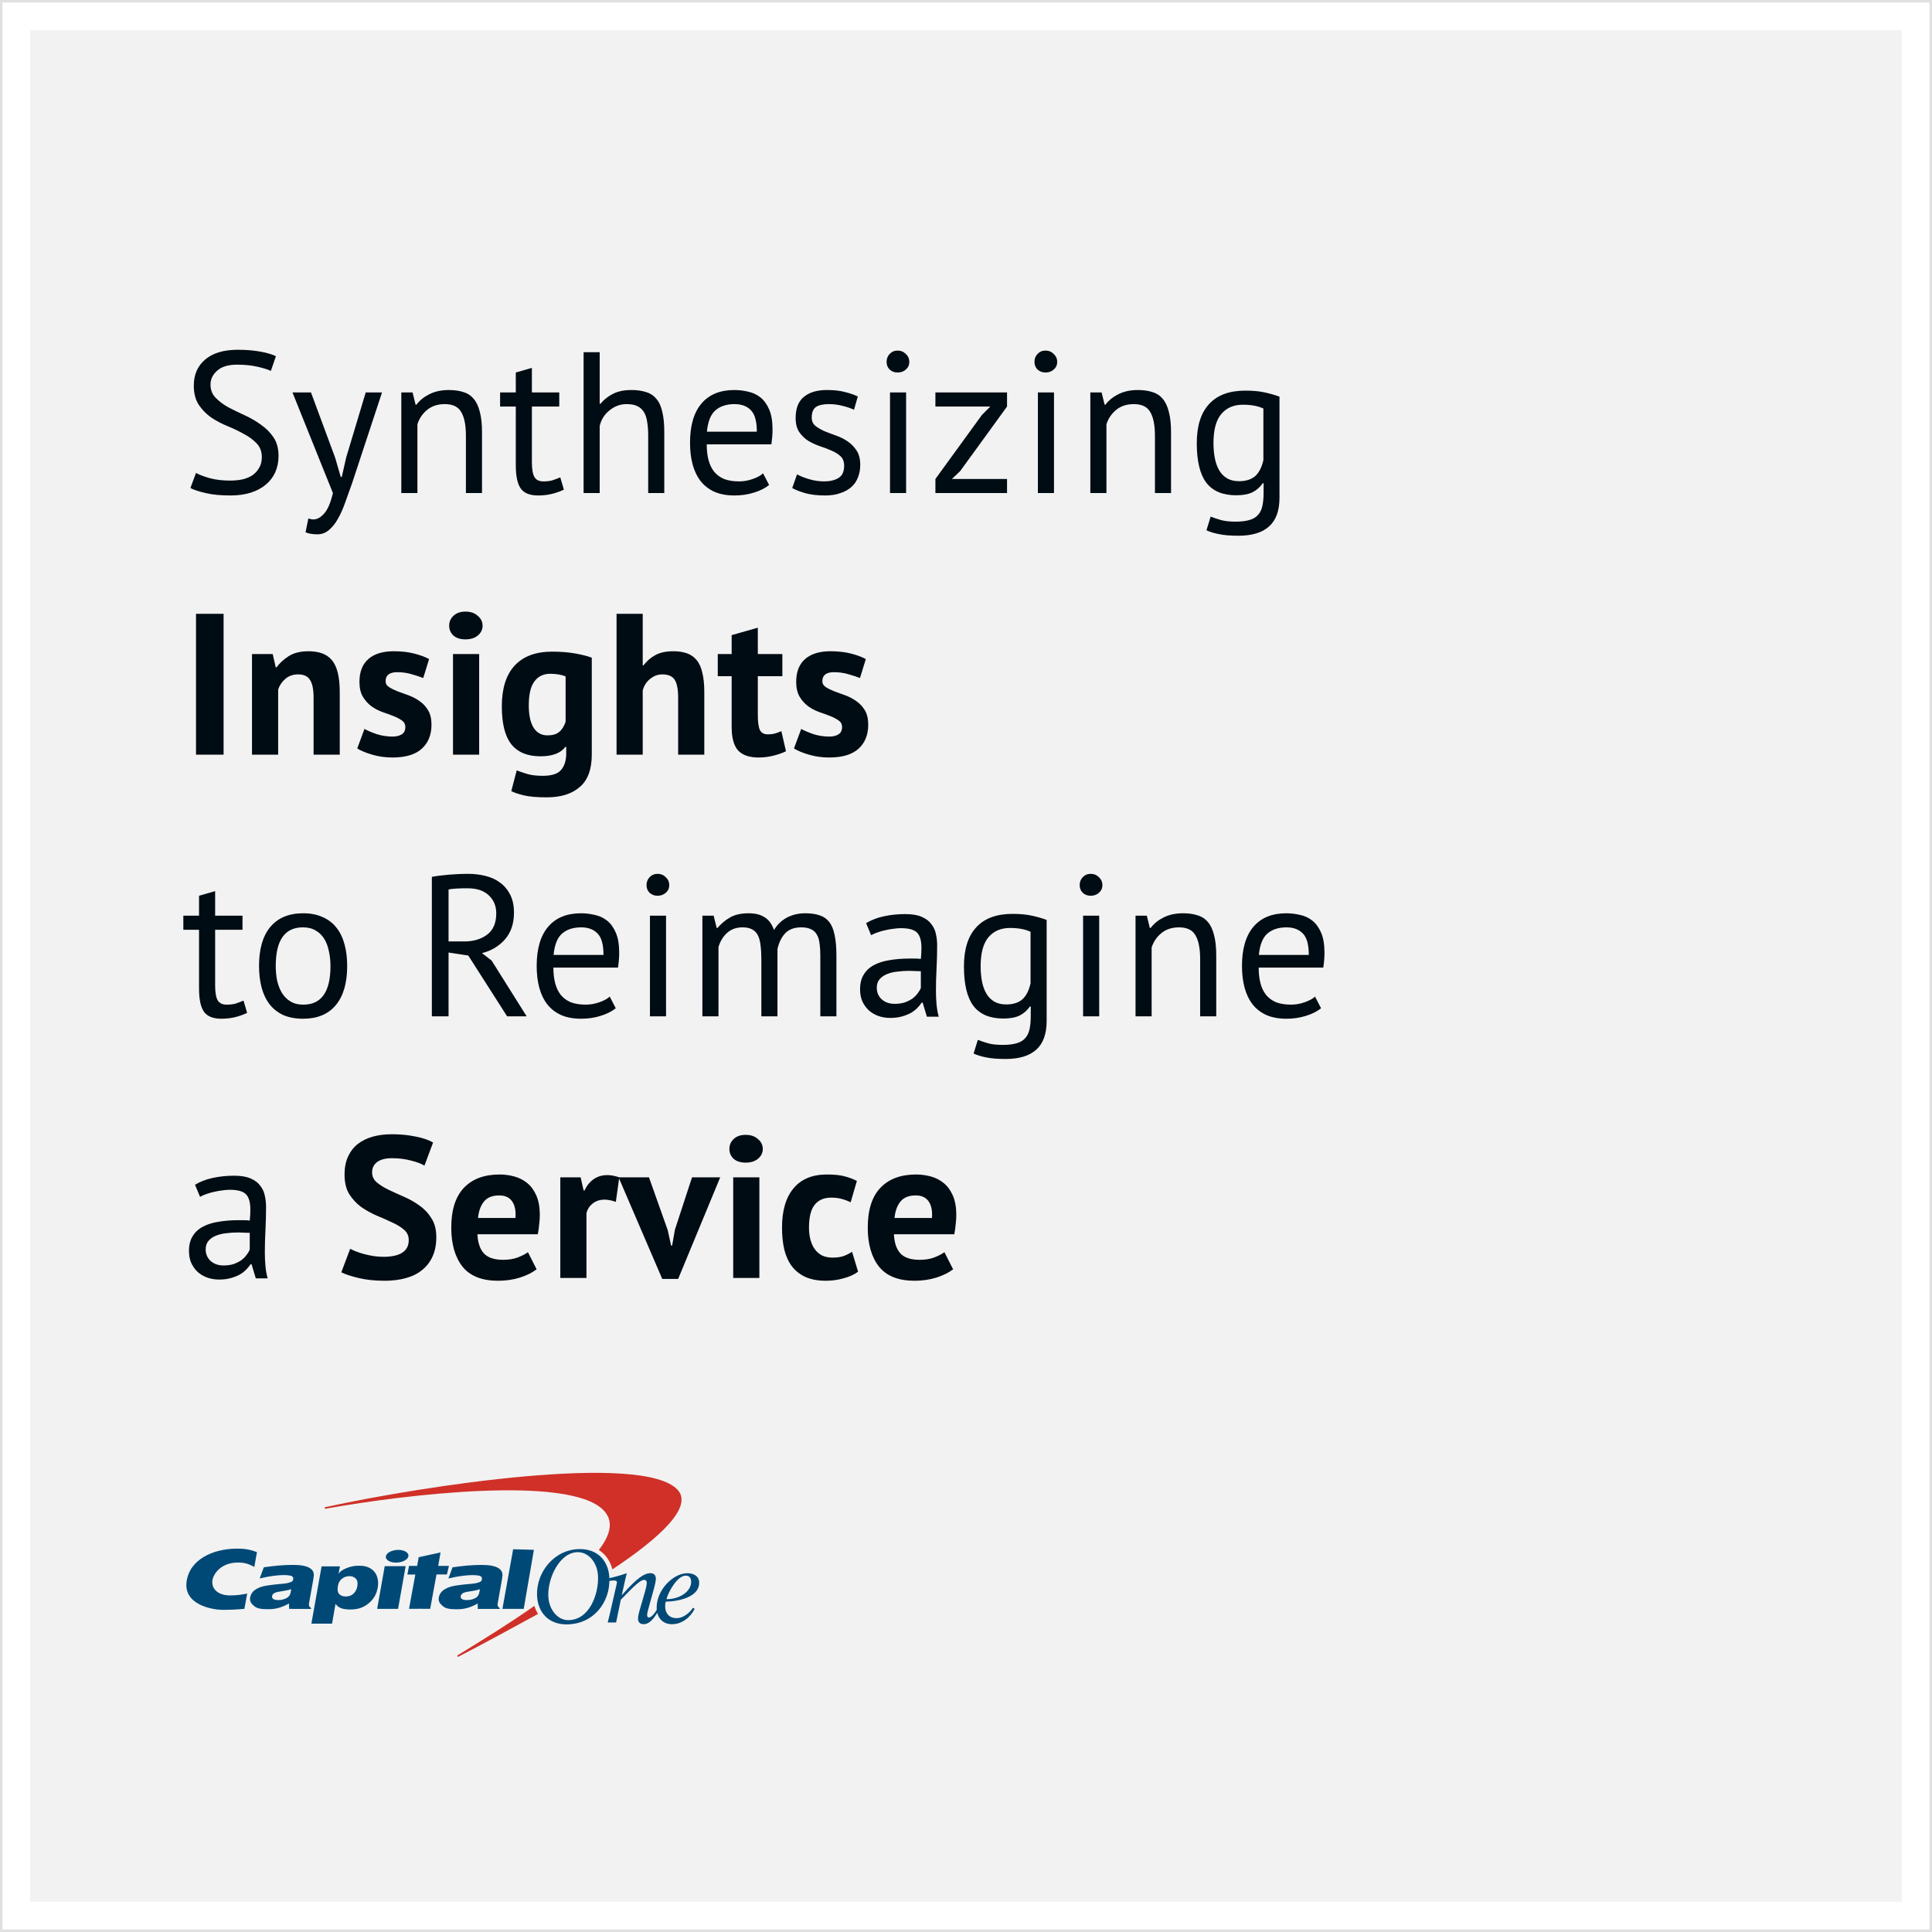 <svg width="768" height="768" viewBox="0 0 768 768" fill="none" xmlns="http://www.w3.org/2000/svg">
<rect x="0" y="0" width="768" height="768" fill="#333333" stroke="none"/>
<rect x="0.5" y="0.5" width="767" height="767" fill="#F2F2F2"/>
<rect x="6" y="6" width="756" height="756" stroke="white" stroke-width="12"/>
<path d="M212.424 638.342C212.413 638.353 212.401 638.353 212.401 638.365C203.717 644.504 193.435 650.952 182.373 657.722L181.936 657.975C181.787 658.078 181.753 658.285 181.856 658.434C181.959 658.583 182.166 658.617 182.316 658.514L182.683 658.319C192.068 653.431 202.844 647.625 213.688 641.669C213.745 641.635 213.803 641.601 213.86 641.578C213.263 640.591 212.769 639.512 212.424 638.342ZM269.402 592.271C255.721 577.194 167.669 590.757 130.231 598.926L129.358 599.11C129.174 599.144 129.06 599.317 129.094 599.489C129.128 599.672 129.301 599.787 129.473 599.753L130.335 599.581C161.351 594.061 225.865 586.419 239.741 600.166C243.98 604.365 242.969 609.759 238.053 616.138C240.695 617.837 242.579 620.51 243.429 623.849C262.613 611.135 275.491 598.984 269.402 592.271Z" fill="#D03027"/>
<path d="M217.961 634.383C218.133 639.684 221.499 644.033 225.875 644.033C234.365 644.033 237.983 633.614 237.731 626.66C237.547 621.347 234.101 617.01 229.724 617.01C222.429 616.999 217.708 627.372 217.961 634.383ZM213.48 634.096C213.17 625.042 220.27 615.782 230.585 615.782C237.478 615.782 241.992 620.372 242.245 627.406C242.578 636.953 235.939 645.719 225.152 645.719C218.236 645.719 213.722 641.141 213.48 634.096Z" fill="#004977"/>
<path d="M115.781 631.709C115.414 631.847 114.943 631.984 114.346 632.111C113.76 632.248 112.68 632.432 111.118 632.684C110.038 632.856 109.291 633.074 108.866 633.384C108.464 633.683 108.223 634.038 108.154 634.486C108.073 634.956 108.223 635.323 108.625 635.622C109.038 635.909 109.728 636.058 110.704 636.058C111.439 636.058 112.151 635.943 112.841 635.714C113.541 635.484 114.139 635.174 114.587 634.784C114.92 634.497 115.161 634.13 115.345 633.683C115.46 633.384 115.609 632.73 115.781 631.709ZM124.742 626.144C124.707 626.97 124.558 627.704 124.34 628.978L122.823 637.481C122.697 638.238 122.973 638.823 123.673 639.236L123.627 639.569L114.943 639.558L114.862 637.4C113.599 638.158 112.071 638.8 110.693 639.179C109.314 639.535 108.2 639.684 106.534 639.684C103.731 639.684 102.123 639.397 101.009 638.422C99.883 637.423 99.331 636.758 99.389 635.381C99.435 634.589 99.848 633.568 100.434 632.856C101.032 632.134 101.859 631.663 102.743 631.239C103.639 630.814 104.696 630.504 106.224 630.263C107.763 630.011 109.9 629.77 112.76 629.529C114.265 629.403 115.184 629.058 115.609 628.886C116.207 628.657 116.448 628.393 116.528 627.911C116.689 627.039 116.413 626.534 115.242 626.304C112.117 625.685 106.247 626.706 103.226 627.452L104.868 623.023C108.855 622.438 112.588 622.07 116.528 622.07C122.812 622.07 124.811 623.849 124.742 626.144Z" fill="#004977"/>
<path d="M149.924 639.558L152.934 622.564H161.25L158.241 639.558H149.924ZM153.393 618.628C153.646 617.228 155.851 616.104 158.31 616.104C160.78 616.104 162.583 617.24 162.342 618.628C162.078 620.028 159.883 621.164 157.402 621.164C154.944 621.164 153.152 620.028 153.393 618.628Z" fill="#004977"/>
<path d="M190.782 631.744C190.402 631.87 189.92 632.008 189.334 632.145C188.748 632.283 187.668 632.455 186.106 632.708C185.038 632.88 184.28 633.098 183.866 633.407C183.464 633.694 183.234 634.062 183.142 634.498C183.05 634.968 183.223 635.347 183.613 635.634C184.038 635.92 184.728 636.058 185.704 636.058C186.428 636.058 187.14 635.955 187.841 635.737C188.553 635.496 189.139 635.198 189.598 634.807C189.92 634.521 190.161 634.142 190.334 633.706C190.448 633.419 190.598 632.765 190.782 631.744ZM199.742 626.167C199.707 627.005 199.558 627.739 199.328 629.001L197.823 637.515C197.697 638.261 197.973 638.858 198.673 639.271L198.628 639.569L189.943 639.581L189.874 637.412C188.61 638.181 187.071 638.823 185.704 639.191C184.326 639.558 183.211 639.707 181.523 639.707C178.72 639.707 177.123 639.432 176.009 638.445C174.871 637.435 174.331 636.781 174.389 635.404C174.423 634.601 174.837 633.58 175.434 632.88C176.032 632.145 176.859 631.686 177.755 631.262C178.651 630.837 179.708 630.527 181.224 630.275C182.763 630.034 184.911 629.782 187.772 629.541C189.265 629.414 190.184 629.082 190.609 628.909C191.218 628.68 191.448 628.416 191.54 627.923C191.689 627.062 191.425 626.557 190.265 626.316C187.117 625.697 181.27 626.718 178.249 627.464L179.88 623.034C183.878 622.449 187.6 622.082 191.54 622.082C197.8 622.094 199.799 623.884 199.742 626.167Z" fill="#004977"/>
<path d="M98.265 633.453C95.554 633.993 94.037 634.199 91.361 634.199C87.386 634.199 84.227 632.225 84.399 628.611C84.526 626.201 87.375 621.129 94.623 621.129C96.909 621.129 98.69 621.531 101.091 622.897L102.148 616.999C98.885 615.771 96.725 615.587 93.922 615.61C84.411 615.713 75.29 620.028 74.153 628.806C73.004 637.722 83.905 639.959 88.742 639.936C91.533 639.925 94.439 639.81 97.15 639.535L98.265 633.453Z" fill="#004977"/>
<path d="M165.834 622.472L166.431 619.007L175.127 617.113L174.197 622.46H178.459L177.655 625.88L173.519 625.868L171.003 639.535C171.003 639.535 162.629 639.477 162.594 639.535L165.099 625.903H161.951L162.594 622.46H165.834V622.472Z" fill="#004977"/>
<path d="M212.232 616.08L208.189 639.546L199.723 639.557L203.985 615.851L212.232 616.08Z" fill="#004977"/>
<path d="M138.92 626.546C137.828 626.546 136.841 626.878 135.968 627.532C135.094 628.198 134.543 629.162 134.325 630.436C134.061 631.916 134.221 632.983 134.807 633.637C135.405 634.291 136.255 634.624 137.38 634.624C138.139 634.624 138.92 634.486 139.494 634.199C140.206 633.821 140.7 633.43 141.125 632.799C141.585 632.145 141.884 631.411 142.044 630.562C142.286 629.219 142.079 628.221 141.459 627.555C140.85 626.89 140.011 626.546 138.92 626.546ZM123.779 645.421L127.834 622.656H135.14L134.578 625.559C135.209 624.687 136.22 623.975 137.622 623.402C139.035 622.828 140.62 622.403 142.343 622.403C144.25 622.403 145.422 622.507 146.846 623.241C148.259 623.987 149.259 625.065 149.787 626.465C150.338 627.842 150.453 629.403 150.155 631.09C149.661 633.901 148.294 636.104 146.042 637.733C143.813 639.363 141.803 639.787 138.943 639.799C137.932 639.799 137.082 639.696 136.381 639.523C135.692 639.34 135.14 639.122 134.727 638.858C134.325 638.594 133.9 638.215 133.36 637.619L132.004 645.421H123.779Z" fill="#004977"/>
<path d="M274.743 628.634C274.697 627.268 274.008 626.339 272.595 626.339C269.183 626.339 265.553 633.017 264.933 635.702C270.527 635.714 274.881 632.386 274.743 628.634ZM275.478 639.099L276.133 639.546C274.468 642.931 271.079 645.651 267.104 645.651C263.853 645.651 261.177 643.482 261.039 639.42C260.774 632.134 267.61 625.375 273.204 625.375C275.605 625.375 277.833 626.419 277.925 629.001C278.132 634.796 269.987 636.563 264.623 636.689C264.45 637.297 264.382 637.905 264.416 638.823C264.508 641.221 265.955 643.241 268.965 643.241C271.561 643.241 274.157 641.153 275.478 639.099Z" fill="#004977"/>
<path d="M242.12 628.45C242.694 628.37 243.625 628.266 244.027 628.266C244.636 628.266 245.21 628.381 245.245 628.989C245.256 629.345 244.613 631.927 244.475 632.523L243.177 638.238C242.648 640.579 242.086 643.023 241.58 644.962H244.911L246.784 635.908C252.493 629.965 254.699 628.025 256.043 628.025C256.652 628.025 257.065 628.347 257.1 629.07C257.134 630.114 256.479 632.489 256.261 633.177L254.354 639.775C253.918 641.256 253.596 642.598 253.63 643.551C253.688 644.996 254.561 645.639 255.871 645.639C258.306 645.639 260.075 643.103 261.614 640.613L261.166 639.798C260.546 640.797 259.099 642.988 257.961 642.988C257.605 642.988 257.261 642.747 257.249 642.151C257.215 641.382 257.536 640.223 257.766 639.454L259.891 631.72C260.466 629.586 260.73 628.22 260.718 627.486C260.661 626.04 259.822 625.363 258.524 625.363C256.33 625.363 253.424 626.97 247.255 634.05H247.163L247.944 630.596C248.369 628.702 248.783 626.729 249.173 625.363C247.037 626.132 243.981 626.993 242.097 627.36L242.12 628.45Z" fill="#004977"/>
<path d="M104.08 181.76C104.08 179.52 103.413 177.707 102.08 176.32C100.747 174.88 99.067 173.627 97.04 172.56C95.067 171.44 92.907 170.4 90.56 169.44C88.213 168.48 86.027 167.333 84 166C82.027 164.613 80.373 162.933 79.04 160.96C77.707 158.933 77.04 156.373 77.04 153.28C77.04 148.907 78.56 145.44 81.6 142.88C84.64 140.32 88.96 139.04 94.56 139.04C97.813 139.04 100.773 139.28 103.44 139.76C106.107 140.24 108.187 140.853 109.68 141.6L107.68 147.44C106.453 146.853 104.64 146.293 102.24 145.76C99.893 145.227 97.227 144.96 94.24 144.96C90.72 144.96 88.08 145.76 86.32 147.36C84.56 148.907 83.68 150.747 83.68 152.88C83.68 154.96 84.347 156.693 85.68 158.08C87.013 159.467 88.667 160.72 90.64 161.84C92.667 162.907 94.853 163.973 97.2 165.04C99.547 166.107 101.707 167.36 103.68 168.8C105.707 170.187 107.387 171.867 108.72 173.84C110.053 175.813 110.72 178.267 110.72 181.2C110.72 183.6 110.293 185.76 109.44 187.68C108.587 189.6 107.333 191.253 105.68 192.64C104.027 194.027 102.027 195.093 99.68 195.84C97.333 196.587 94.667 196.96 91.68 196.96C87.68 196.96 84.373 196.64 81.76 196C79.147 195.413 77.12 194.747 75.68 194L77.92 188C79.147 188.693 80.96 189.387 83.36 190.08C85.76 190.72 88.453 191.04 91.44 191.04C93.2 191.04 94.853 190.88 96.4 190.56C97.947 190.187 99.28 189.627 100.4 188.88C101.52 188.08 102.4 187.093 103.04 185.92C103.733 184.747 104.08 183.36 104.08 181.76ZM133.22 181.92L135.46 189.6H135.86L137.62 181.84L145.38 156H151.86L140.02 191.92C139.113 194.533 138.207 197.067 137.3 199.52C136.447 201.973 135.487 204.16 134.42 206.08C133.353 208 132.153 209.52 130.82 210.64C129.487 211.813 127.94 212.4 126.18 212.4C124.26 212.4 122.687 212.133 121.46 211.6L122.58 206.08C123.273 206.347 123.94 206.48 124.58 206.48C126.073 206.48 127.513 205.68 128.9 204.08C130.287 202.533 131.433 199.84 132.34 196L116.26 156H123.62L133.22 181.92ZM185.206 196V173.2C185.206 169.04 184.592 165.92 183.366 163.84C182.192 161.707 180.006 160.64 176.806 160.64C173.979 160.64 171.632 161.413 169.766 162.96C167.952 164.453 166.672 166.347 165.926 168.64V196H159.526V156H164.006L165.206 160.88H165.526C166.806 159.173 168.512 157.787 170.646 156.72C172.832 155.6 175.419 155.04 178.406 155.04C180.592 155.04 182.512 155.307 184.166 155.84C185.819 156.32 187.179 157.2 188.246 158.48C189.366 159.76 190.192 161.493 190.726 163.68C191.312 165.813 191.606 168.533 191.606 171.84V196H185.206ZM198.796 156H205.036V148.08L211.436 146.24V156H222.316V161.6H211.436V183.76C211.436 186.533 211.782 188.507 212.476 189.68C213.169 190.8 214.342 191.36 215.996 191.36C217.382 191.36 218.556 191.227 219.516 190.96C220.476 190.64 221.542 190.24 222.716 189.76L224.156 194.64C222.716 195.333 221.142 195.893 219.436 196.32C217.729 196.747 215.889 196.96 213.916 196.96C210.662 196.96 208.369 196.053 207.036 194.24C205.702 192.373 205.036 189.28 205.036 184.96V161.6H198.796V156ZM257.665 196V173.2C257.665 171.12 257.532 169.307 257.265 167.76C257.052 166.16 256.625 164.853 255.985 163.84C255.345 162.773 254.465 161.973 253.345 161.44C252.278 160.907 250.865 160.64 249.105 160.64C246.598 160.64 244.332 161.467 242.305 163.12C240.278 164.72 238.972 166.8 238.385 169.36V196H231.985V140H238.385V160.48H238.705C240.092 158.827 241.745 157.52 243.665 156.56C245.638 155.547 248.065 155.04 250.945 155.04C253.185 155.04 255.132 155.307 256.785 155.84C258.438 156.32 259.798 157.2 260.865 158.48C261.985 159.76 262.785 161.493 263.265 163.68C263.798 165.813 264.065 168.533 264.065 171.84V196H257.665ZM305.735 192.8C304.135 194.08 302.108 195.093 299.655 195.84C297.255 196.587 294.695 196.96 291.975 196.96C288.935 196.96 286.295 196.48 284.055 195.52C281.815 194.507 279.975 193.093 278.535 191.28C277.095 189.413 276.028 187.2 275.335 184.64C274.642 182.08 274.295 179.2 274.295 176C274.295 169.173 275.815 163.973 278.855 160.4C281.895 156.827 286.242 155.04 291.895 155.04C293.708 155.04 295.522 155.253 297.335 155.68C299.148 156.053 300.775 156.8 302.215 157.92C303.655 159.04 304.828 160.64 305.735 162.72C306.642 164.747 307.095 167.44 307.095 170.8C307.095 172.56 306.935 174.507 306.615 176.64H280.935C280.935 178.987 281.175 181.067 281.655 182.88C282.135 184.693 282.882 186.24 283.895 187.52C284.908 188.747 286.215 189.707 287.815 190.4C289.468 191.04 291.468 191.36 293.815 191.36C295.628 191.36 297.442 191.04 299.255 190.4C301.068 189.76 302.428 189.013 303.335 188.16L305.735 192.8ZM291.975 160.64C288.828 160.64 286.295 161.467 284.375 163.12C282.508 164.773 281.388 167.6 281.015 171.6H300.855C300.855 167.547 300.082 164.72 298.535 163.12C296.988 161.467 294.802 160.64 291.975 160.64ZM335.56 185.12C335.56 183.52 335.08 182.267 334.12 181.36C333.16 180.453 331.96 179.707 330.52 179.12C329.133 178.48 327.587 177.893 325.88 177.36C324.227 176.773 322.68 176.053 321.24 175.2C319.853 174.293 318.68 173.147 317.72 171.76C316.76 170.373 316.28 168.507 316.28 166.16C316.28 162.32 317.373 159.52 319.56 157.76C321.747 155.947 324.787 155.04 328.68 155.04C331.56 155.04 333.96 155.307 335.88 155.84C337.853 156.32 339.56 156.907 341 157.6L339.48 162.88C338.253 162.293 336.76 161.787 335 161.36C333.293 160.88 331.453 160.64 329.48 160.64C327.133 160.64 325.4 161.04 324.28 161.84C323.213 162.64 322.68 164.027 322.68 166C322.68 167.387 323.16 168.48 324.12 169.28C325.08 170.027 326.253 170.72 327.64 171.36C329.08 171.947 330.627 172.533 332.28 173.12C333.987 173.707 335.533 174.48 336.92 175.44C338.36 176.4 339.56 177.627 340.52 179.12C341.48 180.56 341.96 182.48 341.96 184.88C341.96 186.587 341.667 188.187 341.08 189.68C340.547 191.173 339.693 192.453 338.52 193.52C337.347 194.587 335.88 195.413 334.12 196C332.413 196.64 330.387 196.96 328.04 196.96C325 196.96 322.413 196.667 320.28 196.08C318.147 195.493 316.36 194.8 314.92 194L316.84 188.56C318.067 189.253 319.667 189.893 321.64 190.48C323.613 191.067 325.613 191.36 327.64 191.36C329.933 191.36 331.827 190.907 333.32 190C334.813 189.093 335.56 187.467 335.56 185.12ZM353.792 156H360.192V196H353.792V156ZM352.432 143.84C352.432 142.613 352.832 141.573 353.632 140.72C354.485 139.813 355.552 139.36 356.832 139.36C358.112 139.36 359.205 139.813 360.112 140.72C361.019 141.573 361.472 142.613 361.472 143.84C361.472 145.067 361.019 146.08 360.112 146.88C359.205 147.68 358.112 148.08 356.832 148.08C355.552 148.08 354.485 147.68 353.632 146.88C352.832 146.08 352.432 145.067 352.432 143.84ZM371.838 190.4L390.318 164.96L393.678 161.6H371.838V156H400.318V161.6L381.678 187.28L378.398 190.4H400.318V196H371.838V190.4ZM412.579 156H418.979V196H412.579V156ZM411.219 143.84C411.219 142.613 411.619 141.573 412.419 140.72C413.273 139.813 414.339 139.36 415.619 139.36C416.899 139.36 417.993 139.813 418.899 140.72C419.806 141.573 420.259 142.613 420.259 143.84C420.259 145.067 419.806 146.08 418.899 146.88C417.993 147.68 416.899 148.08 415.619 148.08C414.339 148.08 413.273 147.68 412.419 146.88C411.619 146.08 411.219 145.067 411.219 143.84ZM459.106 196V173.2C459.106 169.04 458.492 165.92 457.266 163.84C456.092 161.707 453.906 160.64 450.706 160.64C447.879 160.64 445.532 161.413 443.666 162.96C441.852 164.453 440.572 166.347 439.826 168.64V196H433.426V156H437.906L439.106 160.88H439.426C440.706 159.173 442.412 157.787 444.546 156.72C446.732 155.6 449.319 155.04 452.306 155.04C454.492 155.04 456.412 155.307 458.066 155.84C459.719 156.32 461.079 157.2 462.146 158.48C463.266 159.76 464.092 161.493 464.626 163.68C465.212 165.813 465.506 168.533 465.506 171.84V196H459.106ZM508.616 197.84C508.616 203.013 507.229 206.827 504.456 209.28C501.736 211.733 497.682 212.96 492.296 212.96C489.096 212.96 486.509 212.747 484.536 212.32C482.616 211.947 480.962 211.44 479.576 210.8L481.256 205.36C482.482 205.84 483.842 206.293 485.336 206.72C486.829 207.147 488.776 207.36 491.176 207.36C493.416 207.36 495.229 207.147 496.616 206.72C498.056 206.347 499.202 205.68 500.056 204.72C500.909 203.813 501.496 202.613 501.816 201.12C502.136 199.68 502.296 197.947 502.296 195.92V192.08H501.976C500.909 193.627 499.549 194.827 497.896 195.68C496.242 196.48 494.082 196.88 491.416 196.88C486.029 196.88 482.056 195.2 479.496 191.84C476.989 188.48 475.736 183.253 475.736 176.16C475.736 169.333 477.362 164.16 480.616 160.64C483.869 157.067 488.669 155.28 495.016 155.28C498.056 155.28 500.642 155.52 502.776 156C504.962 156.48 506.909 157.04 508.616 157.68V197.84ZM492.536 191.28C495.256 191.28 497.389 190.613 498.936 189.28C500.482 187.893 501.576 185.76 502.216 182.88V162.4C500.082 161.387 497.362 160.88 494.056 160.88C490.429 160.88 487.576 162.107 485.496 164.56C483.416 167.013 482.376 170.853 482.376 176.08C482.376 178.32 482.562 180.373 482.936 182.24C483.309 184.107 483.896 185.707 484.696 187.04C485.496 188.373 486.536 189.413 487.816 190.16C489.096 190.907 490.669 191.28 492.536 191.28ZM77.92 244H88.88V300H77.92V244ZM124.652 300V277.28C124.652 274.027 124.173 271.68 123.213 270.24C122.306 268.8 120.733 268.08 118.493 268.08C116.519 268.08 114.839 268.667 113.452 269.84C112.119 270.96 111.159 272.373 110.572 274.08V300H100.172V260H108.413L109.613 265.28H109.932C111.159 263.573 112.786 262.08 114.812 260.8C116.839 259.52 119.453 258.88 122.653 258.88C124.626 258.88 126.386 259.147 127.933 259.68C129.479 260.213 130.786 261.093 131.852 262.32C132.919 263.547 133.719 265.227 134.253 267.36C134.786 269.44 135.053 272.027 135.053 275.12V300H124.652ZM161.126 288.96C161.126 287.893 160.673 287.04 159.766 286.4C158.86 285.76 157.74 285.173 156.406 284.64C155.073 284.107 153.606 283.573 152.006 283.04C150.406 282.453 148.94 281.68 147.606 280.72C146.273 279.707 145.153 278.453 144.246 276.96C143.34 275.413 142.886 273.44 142.886 271.04C142.886 267.093 144.06 264.08 146.406 262C148.753 259.92 152.14 258.88 156.566 258.88C159.606 258.88 162.353 259.2 164.806 259.84C167.26 260.48 169.18 261.2 170.566 262L168.246 269.52C167.02 269.04 165.473 268.533 163.606 268C161.74 267.467 159.846 267.2 157.926 267.2C154.833 267.2 153.286 268.4 153.286 270.8C153.286 271.76 153.74 272.533 154.646 273.12C155.553 273.707 156.673 274.267 158.006 274.8C159.34 275.28 160.806 275.813 162.406 276.4C164.006 276.987 165.473 277.76 166.806 278.72C168.14 279.627 169.26 280.827 170.166 282.32C171.073 283.813 171.526 285.733 171.526 288.08C171.526 292.133 170.22 295.333 167.606 297.68C165.046 299.973 161.18 301.12 156.006 301.12C153.18 301.12 150.513 300.747 148.006 300C145.553 299.307 143.553 298.48 142.006 297.52L144.886 289.76C146.113 290.453 147.74 291.147 149.766 291.84C151.793 292.48 153.873 292.8 156.006 292.8C157.553 292.8 158.78 292.507 159.686 291.92C160.646 291.333 161.126 290.347 161.126 288.96ZM180.076 260H190.476V300H180.076V260ZM178.556 248.72C178.556 247.173 179.116 245.867 180.236 244.8C181.41 243.68 183.01 243.12 185.036 243.12C187.063 243.12 188.69 243.68 189.916 244.8C191.196 245.867 191.836 247.173 191.836 248.72C191.836 250.267 191.196 251.573 189.916 252.64C188.69 253.653 187.063 254.16 185.036 254.16C183.01 254.16 181.41 253.653 180.236 252.64C179.116 251.573 178.556 250.267 178.556 248.72ZM235.241 300C235.241 305.813 233.667 310.08 230.521 312.8C227.374 315.573 222.974 316.96 217.321 316.96C213.481 316.96 210.441 316.693 208.201 316.16C206.014 315.627 204.361 315.067 203.241 314.48L205.401 306.24C206.627 306.72 208.041 307.2 209.641 307.68C211.294 308.16 213.321 308.4 215.721 308.4C219.347 308.4 221.801 307.6 223.081 306C224.414 304.453 225.081 302.267 225.081 299.44V296.88H224.761C222.894 299.387 219.587 300.64 214.841 300.64C209.667 300.64 205.801 299.04 203.241 295.84C200.734 292.64 199.481 287.627 199.481 280.8C199.481 273.653 201.187 268.24 204.601 264.56C208.014 260.88 212.974 259.04 219.481 259.04C222.894 259.04 225.934 259.28 228.601 259.76C231.321 260.24 233.534 260.8 235.241 261.44V300ZM217.641 292.32C219.667 292.32 221.214 291.867 222.281 290.96C223.401 290.053 224.254 288.693 224.841 286.88V268.88C223.187 268.187 221.134 267.84 218.681 267.84C216.014 267.84 213.934 268.853 212.441 270.88C210.947 272.853 210.201 276.027 210.201 280.4C210.201 284.293 210.841 287.253 212.121 289.28C213.401 291.307 215.241 292.32 217.641 292.32ZM269.571 300V277.28C269.571 274.027 269.118 271.68 268.211 270.24C267.305 268.8 265.651 268.08 263.251 268.08C261.491 268.08 259.865 268.693 258.371 269.92C256.931 271.093 255.971 272.613 255.491 274.48V300H245.091V244H255.491V264.48H255.811C257.091 262.773 258.665 261.413 260.531 260.4C262.398 259.387 264.771 258.88 267.651 258.88C269.678 258.88 271.465 259.147 273.011 259.68C274.558 260.213 275.838 261.093 276.851 262.32C277.918 263.547 278.691 265.227 279.171 267.36C279.705 269.44 279.971 272.027 279.971 275.12V300H269.571ZM285.325 260H290.845V252.48L301.245 249.52V260H311.005V268.8H301.245V284.16C301.245 286.933 301.512 288.933 302.045 290.16C302.632 291.333 303.698 291.92 305.245 291.92C306.312 291.92 307.218 291.813 307.965 291.6C308.765 291.387 309.645 291.067 310.605 290.64L312.445 298.64C311.005 299.333 309.325 299.92 307.405 300.4C305.485 300.88 303.538 301.12 301.565 301.12C297.885 301.12 295.165 300.187 293.405 298.32C291.698 296.4 290.845 293.28 290.845 288.96V268.8H285.325V260ZM334.736 288.96C334.736 287.893 334.282 287.04 333.376 286.4C332.469 285.76 331.349 285.173 330.016 284.64C328.682 284.107 327.216 283.573 325.616 283.04C324.016 282.453 322.549 281.68 321.216 280.72C319.882 279.707 318.762 278.453 317.856 276.96C316.949 275.413 316.496 273.44 316.496 271.04C316.496 267.093 317.669 264.08 320.016 262C322.362 259.92 325.749 258.88 330.176 258.88C333.216 258.88 335.962 259.2 338.416 259.84C340.869 260.48 342.789 261.2 344.176 262L341.856 269.52C340.629 269.04 339.082 268.533 337.216 268C335.349 267.467 333.456 267.2 331.536 267.2C328.442 267.2 326.896 268.4 326.896 270.8C326.896 271.76 327.349 272.533 328.256 273.12C329.162 273.707 330.282 274.267 331.616 274.8C332.949 275.28 334.416 275.813 336.016 276.4C337.616 276.987 339.082 277.76 340.416 278.72C341.749 279.627 342.869 280.827 343.776 282.32C344.682 283.813 345.136 285.733 345.136 288.08C345.136 292.133 343.829 295.333 341.216 297.68C338.656 299.973 334.789 301.12 329.616 301.12C326.789 301.12 324.122 300.747 321.616 300C319.162 299.307 317.162 298.48 315.616 297.52L318.496 289.76C319.722 290.453 321.349 291.147 323.376 291.84C325.402 292.48 327.482 292.8 329.616 292.8C331.162 292.8 332.389 292.507 333.296 291.92C334.256 291.333 334.736 290.347 334.736 288.96ZM72.88 364H79.12V356.08L85.52 354.24V364H96.4V369.6H85.52V391.76C85.52 394.533 85.867 396.507 86.56 397.68C87.253 398.8 88.427 399.36 90.08 399.36C91.467 399.36 92.64 399.227 93.6 398.96C94.56 398.64 95.627 398.24 96.8 397.76L98.24 402.64C96.8 403.333 95.227 403.893 93.52 404.32C91.813 404.747 89.973 404.96 88 404.96C84.747 404.96 82.453 404.053 81.12 402.24C79.787 400.373 79.12 397.28 79.12 392.96V369.6H72.88V364ZM102.97 384C102.97 377.227 104.463 372.053 107.45 368.48C110.49 364.853 114.837 363.04 120.49 363.04C123.477 363.04 126.063 363.547 128.25 364.56C130.49 365.52 132.33 366.933 133.77 368.8C135.21 370.613 136.277 372.827 136.97 375.44C137.663 378 138.01 380.853 138.01 384C138.01 390.773 136.49 395.973 133.45 399.6C130.463 403.173 126.143 404.96 120.49 404.96C117.503 404.96 114.89 404.48 112.65 403.52C110.463 402.507 108.65 401.093 107.21 399.28C105.77 397.413 104.703 395.2 104.01 392.64C103.317 390.027 102.97 387.147 102.97 384ZM109.61 384C109.61 386.027 109.797 387.973 110.17 389.84C110.597 391.707 111.237 393.333 112.09 394.72C112.943 396.107 114.063 397.227 115.45 398.08C116.837 398.933 118.517 399.36 120.49 399.36C127.743 399.413 131.37 394.293 131.37 384C131.37 381.92 131.157 379.947 130.73 378.08C130.357 376.213 129.743 374.587 128.89 373.2C128.037 371.813 126.917 370.72 125.53 369.92C124.143 369.067 122.463 368.64 120.49 368.64C113.237 368.587 109.61 373.707 109.61 384ZM171.669 348.56C173.695 348.187 176.015 347.893 178.629 347.68C181.295 347.467 183.722 347.36 185.909 347.36C188.362 347.36 190.682 347.627 192.869 348.16C195.109 348.693 197.055 349.573 198.709 350.8C200.415 352.027 201.775 353.627 202.789 355.6C203.802 357.573 204.309 359.973 204.309 362.8C204.309 367.173 203.109 370.72 200.709 373.44C198.309 376.16 195.269 377.973 191.589 378.88L195.429 381.84L209.349 404H201.589L186.149 379.84L178.309 378.64V404H171.669V348.56ZM186.069 353.12C185.375 353.12 184.655 353.12 183.909 353.12C183.162 353.12 182.442 353.147 181.749 353.2C181.055 353.253 180.389 353.307 179.749 353.36C179.162 353.413 178.682 353.493 178.309 353.6V374.24H184.549C188.229 374.24 191.269 373.333 193.669 371.52C196.069 369.707 197.269 366.88 197.269 363.04C197.269 360.16 196.282 357.787 194.309 355.92C192.335 354.053 189.589 353.12 186.069 353.12ZM244.779 400.8C243.179 402.08 241.152 403.093 238.699 403.84C236.299 404.587 233.739 404.96 231.019 404.96C227.979 404.96 225.339 404.48 223.099 403.52C220.859 402.507 219.019 401.093 217.579 399.28C216.139 397.413 215.072 395.2 214.379 392.64C213.685 390.08 213.339 387.2 213.339 384C213.339 377.173 214.859 371.973 217.899 368.4C220.939 364.827 225.285 363.04 230.939 363.04C232.752 363.04 234.565 363.253 236.379 363.68C238.192 364.053 239.819 364.8 241.259 365.92C242.699 367.04 243.872 368.64 244.779 370.72C245.685 372.747 246.139 375.44 246.139 378.8C246.139 380.56 245.979 382.507 245.659 384.64H219.979C219.979 386.987 220.219 389.067 220.699 390.88C221.179 392.693 221.925 394.24 222.939 395.52C223.952 396.747 225.259 397.707 226.859 398.4C228.512 399.04 230.512 399.36 232.859 399.36C234.672 399.36 236.485 399.04 238.299 398.4C240.112 397.76 241.472 397.013 242.379 396.16L244.779 400.8ZM231.019 368.64C227.872 368.64 225.339 369.467 223.419 371.12C221.552 372.773 220.432 375.6 220.059 379.6H239.899C239.899 375.547 239.125 372.72 237.579 371.12C236.032 369.467 233.845 368.64 231.019 368.64ZM258.364 364H264.764V404H258.364V364ZM257.004 351.84C257.004 350.613 257.404 349.573 258.204 348.72C259.057 347.813 260.124 347.36 261.404 347.36C262.684 347.36 263.777 347.813 264.684 348.72C265.59 349.573 266.044 350.613 266.044 351.84C266.044 353.067 265.59 354.08 264.684 354.88C263.777 355.68 262.684 356.08 261.404 356.08C260.124 356.08 259.057 355.68 258.204 354.88C257.404 354.08 257.004 353.067 257.004 351.84ZM302.65 404V381.36C302.65 379.227 302.543 377.387 302.33 375.84C302.17 374.24 301.823 372.907 301.29 371.84C300.757 370.773 299.983 369.973 298.97 369.44C298.01 368.907 296.73 368.64 295.13 368.64C292.677 368.64 290.623 369.387 288.97 370.88C287.37 372.373 286.25 374.24 285.61 376.48V404H279.21V364H283.69L284.89 368.88H285.21C286.65 367.173 288.303 365.787 290.17 364.72C292.09 363.6 294.57 363.04 297.61 363.04C300.17 363.04 302.25 363.547 303.85 364.56C305.503 365.52 306.783 367.227 307.69 369.68C308.917 367.6 310.597 365.973 312.73 364.8C314.917 363.627 317.37 363.04 320.09 363.04C322.33 363.04 324.223 363.307 325.77 363.84C327.317 364.32 328.597 365.2 329.61 366.48C330.623 367.76 331.343 369.493 331.77 371.68C332.25 373.867 332.49 376.64 332.49 380V404H326.09V379.92C326.09 378 325.983 376.347 325.77 374.96C325.61 373.52 325.237 372.347 324.65 371.44C324.117 370.48 323.343 369.787 322.33 369.36C321.37 368.88 320.09 368.64 318.49 368.64C315.823 368.64 313.743 369.387 312.25 370.88C310.757 372.373 309.69 374.507 309.05 377.28V404H302.65ZM344.292 366.96C346.319 365.733 348.665 364.827 351.332 364.24C354.052 363.653 356.879 363.36 359.812 363.36C362.585 363.36 364.799 363.733 366.452 364.48C368.159 365.227 369.439 366.213 370.292 367.44C371.199 368.613 371.785 369.92 372.052 371.36C372.372 372.8 372.532 374.24 372.532 375.68C372.532 378.88 372.452 382 372.292 385.04C372.132 388.08 372.052 390.96 372.052 393.68C372.052 395.653 372.132 397.52 372.292 399.28C372.452 401.04 372.745 402.667 373.172 404.16H368.452L366.772 398.56H366.372C365.892 399.307 365.279 400.053 364.532 400.8C363.839 401.493 362.985 402.133 361.972 402.72C360.959 403.253 359.785 403.707 358.452 404.08C357.119 404.453 355.599 404.64 353.892 404.64C352.185 404.64 350.585 404.373 349.092 403.84C347.652 403.307 346.399 402.56 345.332 401.6C344.265 400.587 343.412 399.387 342.772 398C342.185 396.613 341.892 395.04 341.892 393.28C341.892 390.933 342.372 388.987 343.332 387.44C344.292 385.84 345.625 384.587 347.332 383.68C349.092 382.72 351.172 382.053 353.572 381.68C356.025 381.253 358.719 381.04 361.652 381.04C362.399 381.04 363.119 381.04 363.812 381.04C364.559 381.04 365.305 381.093 366.052 381.2C366.212 379.6 366.292 378.16 366.292 376.88C366.292 373.947 365.705 371.893 364.532 370.72C363.359 369.547 361.225 368.96 358.132 368.96C357.225 368.96 356.239 369.04 355.172 369.2C354.159 369.307 353.092 369.493 351.972 369.76C350.905 369.973 349.865 370.267 348.852 370.64C347.892 370.96 347.039 371.333 346.292 371.76L344.292 366.96ZM355.652 399.04C357.145 399.04 358.479 398.853 359.652 398.48C360.825 398.053 361.839 397.547 362.692 396.96C363.545 396.32 364.239 395.627 364.772 394.88C365.359 394.133 365.785 393.413 366.052 392.72V386.08C365.305 386.027 364.532 386 363.732 386C362.985 385.947 362.239 385.92 361.492 385.92C359.839 385.92 358.212 386.027 356.612 386.24C355.065 386.4 353.679 386.747 352.452 387.28C351.279 387.76 350.319 388.453 349.572 389.36C348.879 390.213 348.532 391.307 348.532 392.64C348.532 394.507 349.199 396.053 350.532 397.28C351.865 398.453 353.572 399.04 355.652 399.04ZM416.059 405.84C416.059 411.013 414.673 414.827 411.899 417.28C409.179 419.733 405.126 420.96 399.739 420.96C396.539 420.96 393.953 420.747 391.979 420.32C390.059 419.947 388.406 419.44 387.019 418.8L388.699 413.36C389.926 413.84 391.286 414.293 392.779 414.72C394.273 415.147 396.219 415.36 398.619 415.36C400.859 415.36 402.673 415.147 404.059 414.72C405.499 414.347 406.646 413.68 407.499 412.72C408.353 411.813 408.939 410.613 409.259 409.12C409.579 407.68 409.739 405.947 409.739 403.92V400.08H409.419C408.353 401.627 406.993 402.827 405.339 403.68C403.686 404.48 401.526 404.88 398.859 404.88C393.473 404.88 389.499 403.2 386.939 399.84C384.433 396.48 383.179 391.253 383.179 384.16C383.179 377.333 384.806 372.16 388.059 368.64C391.313 365.067 396.113 363.28 402.459 363.28C405.499 363.28 408.086 363.52 410.219 364C412.406 364.48 414.353 365.04 416.059 365.68V405.84ZM399.979 399.28C402.699 399.28 404.833 398.613 406.379 397.28C407.926 395.893 409.019 393.76 409.659 390.88V370.4C407.526 369.387 404.806 368.88 401.499 368.88C397.873 368.88 395.019 370.107 392.939 372.56C390.859 375.013 389.819 378.853 389.819 384.08C389.819 386.32 390.006 388.373 390.379 390.24C390.753 392.107 391.339 393.707 392.139 395.04C392.939 396.373 393.979 397.413 395.259 398.16C396.539 398.907 398.113 399.28 399.979 399.28ZM430.548 364H436.948V404H430.548V364ZM429.188 351.84C429.188 350.613 429.588 349.573 430.388 348.72C431.241 347.813 432.308 347.36 433.588 347.36C434.868 347.36 435.961 347.813 436.868 348.72C437.775 349.573 438.228 350.613 438.228 351.84C438.228 353.067 437.775 354.08 436.868 354.88C435.961 355.68 434.868 356.08 433.588 356.08C432.308 356.08 431.241 355.68 430.388 354.88C429.588 354.08 429.188 353.067 429.188 351.84ZM477.074 404V381.2C477.074 377.04 476.461 373.92 475.234 371.84C474.061 369.707 471.874 368.64 468.674 368.64C465.848 368.64 463.501 369.413 461.634 370.96C459.821 372.453 458.541 374.347 457.794 376.64V404H451.394V364H455.874L457.074 368.88H457.394C458.674 367.173 460.381 365.787 462.514 364.72C464.701 363.6 467.288 363.04 470.274 363.04C472.461 363.04 474.381 363.307 476.034 363.84C477.688 364.32 479.048 365.2 480.114 366.48C481.234 367.76 482.061 369.493 482.594 371.68C483.181 373.813 483.474 376.533 483.474 379.84V404H477.074ZM525.144 400.8C523.544 402.08 521.518 403.093 519.064 403.84C516.664 404.587 514.104 404.96 511.384 404.96C508.344 404.96 505.704 404.48 503.464 403.52C501.224 402.507 499.384 401.093 497.944 399.28C496.504 397.413 495.438 395.2 494.744 392.64C494.051 390.08 493.704 387.2 493.704 384C493.704 377.173 495.224 371.973 498.264 368.4C501.304 364.827 505.651 363.04 511.304 363.04C513.118 363.04 514.931 363.253 516.744 363.68C518.558 364.053 520.184 364.8 521.624 365.92C523.064 367.04 524.238 368.64 525.144 370.72C526.051 372.747 526.504 375.44 526.504 378.8C526.504 380.56 526.344 382.507 526.024 384.64H500.344C500.344 386.987 500.584 389.067 501.064 390.88C501.544 392.693 502.291 394.24 503.304 395.52C504.318 396.747 505.624 397.707 507.224 398.4C508.878 399.04 510.878 399.36 513.224 399.36C515.038 399.36 516.851 399.04 518.664 398.4C520.478 397.76 521.838 397.013 522.744 396.16L525.144 400.8ZM511.384 368.64C508.238 368.64 505.704 369.467 503.784 371.12C501.918 372.773 500.798 375.6 500.424 379.6H520.264C520.264 375.547 519.491 372.72 517.944 371.12C516.398 369.467 514.211 368.64 511.384 368.64ZM77.52 470.96C79.547 469.733 81.893 468.827 84.56 468.24C87.28 467.653 90.107 467.36 93.04 467.36C95.813 467.36 98.027 467.733 99.68 468.48C101.387 469.227 102.667 470.213 103.52 471.44C104.427 472.613 105.013 473.92 105.28 475.36C105.6 476.8 105.76 478.24 105.76 479.68C105.76 482.88 105.68 486 105.52 489.04C105.36 492.08 105.28 494.96 105.28 497.68C105.28 499.653 105.36 501.52 105.52 503.28C105.68 505.04 105.973 506.667 106.4 508.16H101.68L100 502.56H99.6C99.12 503.307 98.507 504.053 97.76 504.8C97.067 505.493 96.213 506.133 95.2 506.72C94.187 507.253 93.013 507.707 91.68 508.08C90.347 508.453 88.827 508.64 87.12 508.64C85.413 508.64 83.813 508.373 82.32 507.84C80.88 507.307 79.627 506.56 78.56 505.6C77.493 504.587 76.64 503.387 76 502C75.413 500.613 75.12 499.04 75.12 497.28C75.12 494.933 75.6 492.987 76.56 491.44C77.52 489.84 78.853 488.587 80.56 487.68C82.32 486.72 84.4 486.053 86.8 485.68C89.253 485.253 91.947 485.04 94.88 485.04C95.627 485.04 96.347 485.04 97.04 485.04C97.787 485.04 98.533 485.093 99.28 485.2C99.44 483.6 99.52 482.16 99.52 480.88C99.52 477.947 98.933 475.893 97.76 474.72C96.587 473.547 94.453 472.96 91.36 472.96C90.453 472.96 89.467 473.04 88.4 473.2C87.387 473.307 86.32 473.493 85.2 473.76C84.133 473.973 83.093 474.267 82.08 474.64C81.12 474.96 80.267 475.333 79.52 475.76L77.52 470.96ZM88.88 503.04C90.373 503.04 91.707 502.853 92.88 502.48C94.053 502.053 95.067 501.547 95.92 500.96C96.773 500.32 97.467 499.627 98 498.88C98.587 498.133 99.013 497.413 99.28 496.72V490.08C98.533 490.027 97.76 490 96.96 490C96.213 489.947 95.467 489.92 94.72 489.92C93.067 489.92 91.44 490.027 89.84 490.24C88.293 490.4 86.907 490.747 85.68 491.28C84.507 491.76 83.547 492.453 82.8 493.36C82.107 494.213 81.76 495.307 81.76 496.64C81.76 498.507 82.427 500.053 83.76 501.28C85.093 502.453 86.8 503.04 88.88 503.04ZM162.482 492.96C162.482 491.253 161.842 489.867 160.562 488.8C159.335 487.733 157.762 486.773 155.842 485.92C153.975 485.013 151.922 484.107 149.682 483.2C147.495 482.24 145.442 481.093 143.522 479.76C141.655 478.373 140.082 476.667 138.802 474.64C137.575 472.613 136.962 470.027 136.962 466.88C136.962 464.16 137.415 461.813 138.322 459.84C139.229 457.813 140.509 456.133 142.162 454.8C143.869 453.467 145.869 452.48 148.162 451.84C150.455 451.2 153.015 450.88 155.842 450.88C159.095 450.88 162.162 451.173 165.042 451.76C167.922 452.293 170.295 453.093 172.162 454.16L168.722 463.36C167.549 462.613 165.789 461.947 163.442 461.36C161.095 460.72 158.562 460.4 155.842 460.4C153.282 460.4 151.309 460.907 149.922 461.92C148.589 462.933 147.922 464.293 147.922 466C147.922 467.6 148.535 468.933 149.762 470C151.042 471.067 152.615 472.053 154.482 472.96C156.402 473.867 158.455 474.8 160.642 475.76C162.882 476.72 164.935 477.893 166.802 479.28C168.722 480.613 170.295 482.293 171.522 484.32C172.802 486.293 173.442 488.773 173.442 491.76C173.442 494.747 172.935 497.333 171.922 499.52C170.962 501.653 169.575 503.44 167.762 504.88C166.002 506.32 163.842 507.387 161.282 508.08C158.775 508.773 156.002 509.12 152.962 509.12C148.962 509.12 145.442 508.747 142.402 508C139.362 507.253 137.122 506.507 135.682 505.76L139.202 496.4C139.789 496.72 140.535 497.067 141.442 497.44C142.402 497.813 143.469 498.16 144.642 498.48C145.815 498.8 147.042 499.067 148.322 499.28C149.655 499.493 151.015 499.6 152.402 499.6C155.655 499.6 158.135 499.067 159.842 498C161.602 496.88 162.482 495.2 162.482 492.96ZM213.304 504.56C211.704 505.84 209.517 506.933 206.744 507.84C204.024 508.693 201.117 509.12 198.024 509.12C191.57 509.12 186.85 507.253 183.864 503.52C180.877 499.733 179.384 494.56 179.384 488C179.384 480.96 181.064 475.68 184.424 472.16C187.784 468.64 192.504 466.88 198.584 466.88C200.61 466.88 202.584 467.147 204.504 467.68C206.424 468.213 208.13 469.093 209.624 470.32C211.117 471.547 212.317 473.2 213.224 475.28C214.13 477.36 214.584 479.947 214.584 483.04C214.584 484.16 214.504 485.36 214.344 486.64C214.237 487.92 214.05 489.253 213.784 490.64H189.784C189.944 494 190.797 496.533 192.344 498.24C193.944 499.947 196.504 500.8 200.024 500.8C202.21 500.8 204.157 500.48 205.864 499.84C207.624 499.147 208.957 498.453 209.864 497.76L213.304 504.56ZM198.424 475.2C195.704 475.2 193.677 476.027 192.344 477.68C191.064 479.28 190.29 481.44 190.024 484.16H204.904C205.117 481.28 204.664 479.067 203.544 477.52C202.477 475.973 200.77 475.2 198.424 475.2ZM244.809 477.76C243.155 477.173 241.662 476.88 240.329 476.88C238.462 476.88 236.889 477.387 235.609 478.4C234.382 479.36 233.555 480.613 233.129 482.16V508H222.729V468H230.809L232.009 473.28H232.329C233.235 471.307 234.462 469.787 236.009 468.72C237.555 467.653 239.369 467.12 241.449 467.12C242.835 467.12 244.409 467.413 246.169 468L244.809 477.76ZM265.416 488.96L266.776 495.12H267.176L268.296 488.8L275.096 468H286.296L269.576 508.4H263.256L245.896 468H257.976L265.416 488.96ZM291.461 468H301.861V508H291.461V468ZM289.941 456.72C289.941 455.173 290.501 453.867 291.621 452.8C292.794 451.68 294.394 451.12 296.421 451.12C298.447 451.12 300.074 451.68 301.301 452.8C302.581 453.867 303.221 455.173 303.221 456.72C303.221 458.267 302.581 459.573 301.301 460.64C300.074 461.653 298.447 462.16 296.421 462.16C294.394 462.16 292.794 461.653 291.621 460.64C290.501 459.573 289.941 458.267 289.941 456.72ZM341.105 505.52C339.505 506.693 337.558 507.573 335.265 508.16C333.025 508.8 330.705 509.12 328.305 509.12C325.105 509.12 322.385 508.613 320.145 507.6C317.958 506.587 316.172 505.173 314.785 503.36C313.398 501.493 312.385 499.253 311.745 496.64C311.158 494.027 310.865 491.147 310.865 488C310.865 481.227 312.385 476.027 315.425 472.4C318.465 468.72 322.892 466.88 328.705 466.88C331.638 466.88 333.985 467.12 335.745 467.6C337.558 468.08 339.185 468.693 340.625 469.44L338.145 477.92C336.918 477.333 335.692 476.88 334.465 476.56C333.292 476.24 331.932 476.08 330.385 476.08C327.505 476.08 325.318 477.04 323.825 478.96C322.332 480.827 321.585 483.84 321.585 488C321.585 489.707 321.772 491.28 322.145 492.72C322.518 494.16 323.078 495.413 323.825 496.48C324.572 497.547 325.532 498.4 326.705 499.04C327.932 499.627 329.345 499.92 330.945 499.92C332.705 499.92 334.198 499.707 335.425 499.28C336.652 498.8 337.745 498.24 338.705 497.6L341.105 505.52ZM378.866 504.56C377.266 505.84 375.08 506.933 372.306 507.84C369.586 508.693 366.68 509.12 363.586 509.12C357.133 509.12 352.413 507.253 349.426 503.52C346.44 499.733 344.946 494.56 344.946 488C344.946 480.96 346.626 475.68 349.986 472.16C353.346 468.64 358.066 466.88 364.146 466.88C366.173 466.88 368.146 467.147 370.066 467.68C371.986 468.213 373.693 469.093 375.186 470.32C376.68 471.547 377.88 473.2 378.786 475.28C379.693 477.36 380.146 479.947 380.146 483.04C380.146 484.16 380.066 485.36 379.906 486.64C379.8 487.92 379.613 489.253 379.346 490.64H355.346C355.506 494 356.36 496.533 357.906 498.24C359.506 499.947 362.066 500.8 365.586 500.8C367.773 500.8 369.72 500.48 371.426 499.84C373.186 499.147 374.52 498.453 375.426 497.76L378.866 504.56ZM363.986 475.2C361.266 475.2 359.24 476.027 357.906 477.68C356.626 479.28 355.853 481.44 355.586 484.16H370.466C370.68 481.28 370.226 479.067 369.106 477.52C368.04 475.973 366.333 475.2 363.986 475.2Z" fill="#000C13"/>
<rect x="0.5" y="0.5" width="767" height="767" stroke="#E0E0E0"/>
</svg>
